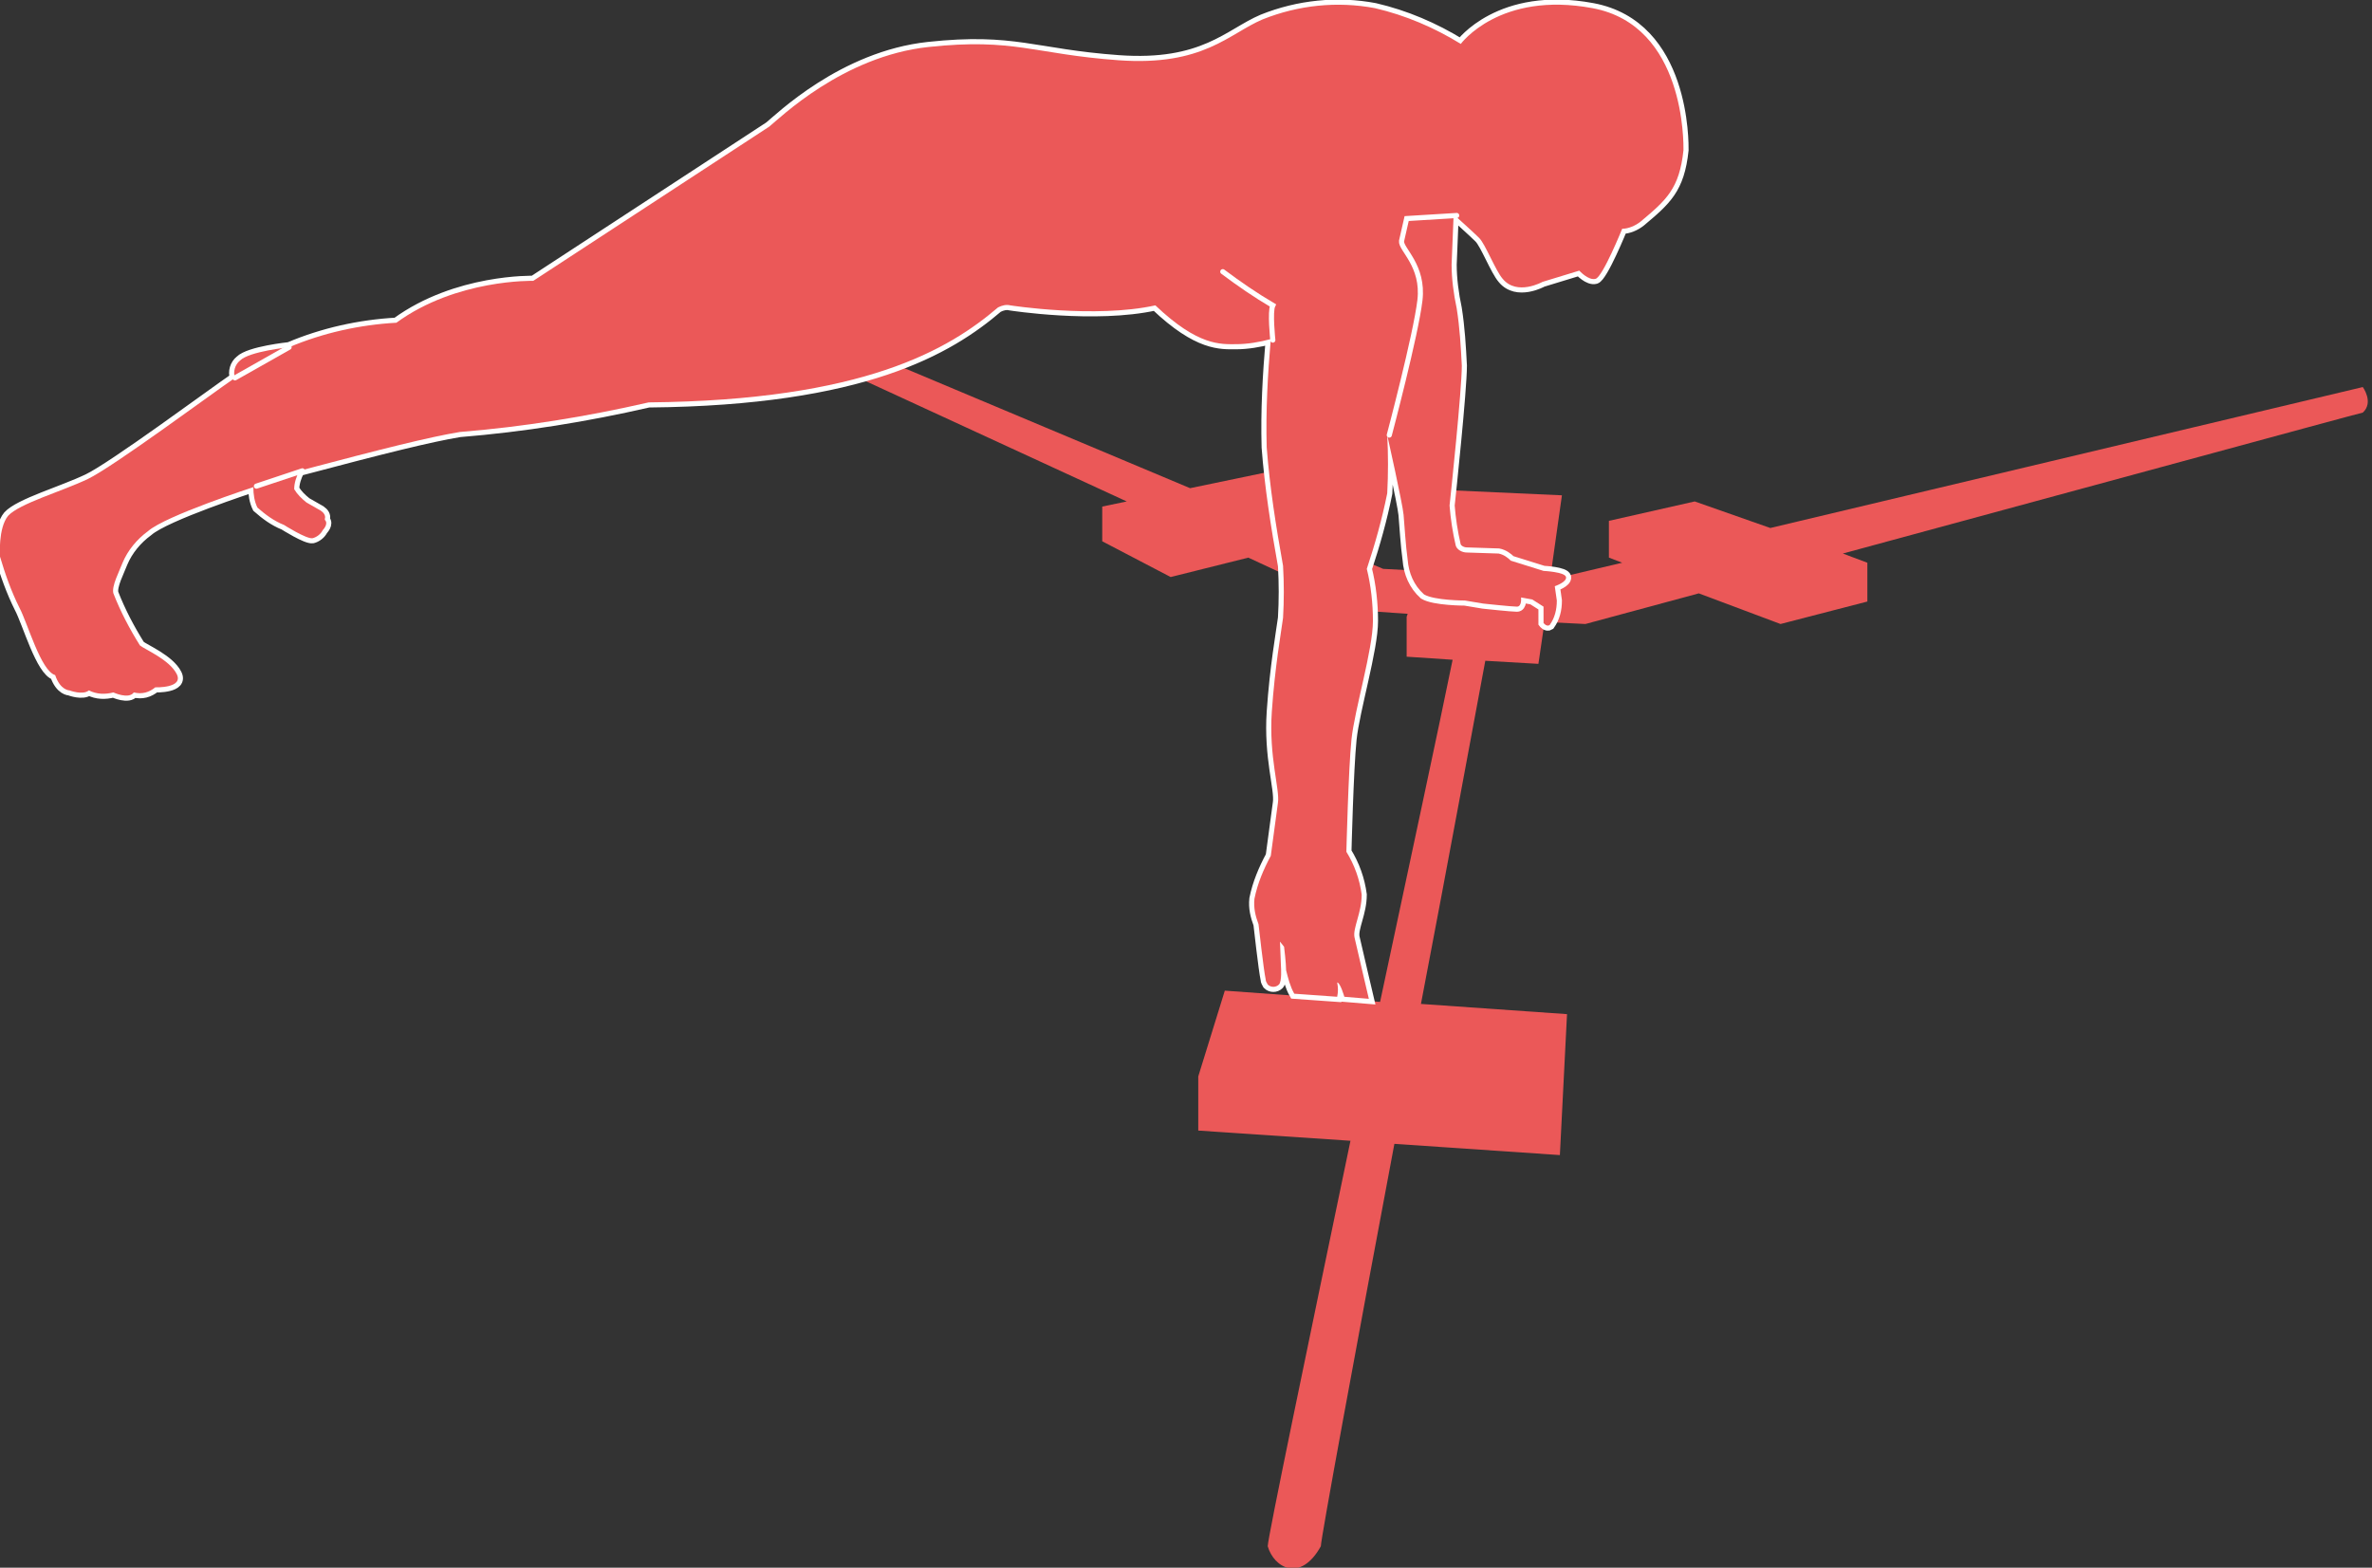 <?xml version="1.0" encoding="utf-8"?>
<!-- Generator: Adobe Illustrator 21.1.0, SVG Export Plug-In . SVG Version: 6.00 Build 0)  -->
<svg version="1.1" id="Layer_1" xmlns="http://www.w3.org/2000/svg" xmlns:xlink="http://www.w3.org/1999/xlink" x="0px" y="0px"
	 viewBox="0 0 232.2 153.5" style="enable-background:new 0 0 232.2 153.5;" xml:space="preserve">
<rect x="0" y="0" width="232.2" height="153.5" fill="#333333" stroke="none"/>
<style type="text/css">
	.st0{fill:#EB5858;}
	.st1{fill:none;stroke:#231F20;stroke-width:0.5;stroke-miterlimit:10;}
	.st2{fill:#EB5858;stroke:#FFFFFF;stroke-miterlimit:10;}
	.st3{fill:none;stroke:#FFFFFF;stroke-width:0.5;stroke-linecap:round;stroke-miterlimit:10;}
</style>
<title>medial_reach</title>
<path class="st0" d="M80.8,35.5l29.5,13.6l-2.4,0.5V53l6.7,3.5l7.6-1.9l11.2,5.2l4.4,0.3l-0.1,0.3v3.9l4.5,0.3
	c-1.3,6.4-4.1,19.4-7.1,33.5l-15.2-1.1l-2.6,8.4v5.3l14.9,1c-4.2,20.2-8.1,38.9-8.1,39.7c0.6,2.1,3.2,3.6,5.2,0
	c0-0.7,3.4-19.2,7.2-39.4l16.2,1.1l0.7-13.8l-14.3-1c2.7-14.1,5.1-27.2,6.3-33.6l5.2,0.3l0.6-4.1l4,0.2l11.1-3l8,3l8.5-2.2v-3.8
	l-2.4-0.9c21.8-5.9,50-13.6,50.9-13.8c1.1-1,0-2.5,0-2.5l-58,13.8l-7.4-2.6l-8.4,1.9v3.6l1.3,0.5l-5.5,1.3l-1.5-0.1l1.1-7.8
	L141.9,48l-2.7,7.9l-3.8-0.2l-6.7-2.8l4.7-1.2v-3.2l-6.8-2.8l-10.1,2.1l-35.7-15L80.8,35.5z"/>
<path class="st1" d="M97.9,30.1c0,0-9.8,1.1-13.9,0.3c-5.5,5-20.2,9-20.2,9"/>
<path class="st1" d="M38.8,31.6c4.7-0.3,9.3-1.7,13.4-4.1"/>
<path class="st2" d="M0,54.5c0.5,1.7,1.1,3.4,1.9,5c0.8,1.5,2.1,6.2,3.5,6.6c0.5,1.5,1.4,1.5,1.4,1.5s1.3,0.5,1.9,0
	c0.8,0.4,1.6,0.4,2.4,0.2c0,0,1.5,0.7,2,0c0.8,0.2,1.5,0,2.1-0.5c0,0,2.8,0.1,2.1-1.3s-3.1-2.4-3.6-2.8c-1-1.6-1.9-3.3-2.6-5.1
	c-0.2-0.7,0.6-2.2,0.9-3c0.5-1.2,1.4-2.3,2.5-3.1c1.7-1.5,10.3-4.3,10.3-4.3c0,0.7,0.1,1.4,0.4,2c0.8,0.7,1.6,1.3,2.6,1.7
	c0,0,2.2,1.4,2.8,1.3c0.4-0.1,0.8-0.4,1-0.8c0,0,0.6-0.6,0.2-1c0,0,0,0,0-0.1c0.1-0.3-0.1-0.6-0.4-0.8l-1.4-0.8
	c-0.5-0.4-0.9-0.8-1.2-1.3c0-0.6,0.2-1.2,0.5-1.8c8.3-2.2,12.7-3.3,15.7-3.8c6.2-0.5,12.4-1.5,18.5-2.9c21.1-0.2,29.4-5.2,34.2-9.3
	c0.4-0.2,0.8-0.3,1.2-0.2c0,0,8.3,1.3,14.2,0c4.2,4,6.4,3.8,7.9,3.8c1.1,0,2.3-0.2,3.4-0.5c-0.3,3.5-0.5,7-0.4,10.6
	c0.3,3.9,0.9,7.7,1.6,11.6c0.1,1.7,0.1,3.4,0,5.1c-0.2,1.5-0.8,4.8-1.1,9.2s0.8,7.6,0.6,8.9l-0.7,5.2c-0.7,1.3-1.3,2.7-1.6,4.2
	c-0.1,0.9,0.1,1.7,0.4,2.5c0,0,0.5,4.5,0.7,5.4c0,0.2,0.1,0.3,0.2,0.5c0.3,0.3,0.8,0.3,1.1,0c0.3-0.3,0.2-1.7,0.2-1.7l-0.1-2.5
	l0.4,0.5c0,0,0.2,1.6,0.2,2.3c0.2,0.8,0.4,1.6,0.8,2.3l4.2,0.3c0.1-0.5,0.1-0.9,0-1.4c0.3,0,0.7,1.4,0.7,1.4l2.4,0.2
	c0,0-1.2-5.1-1.4-6s0.7-2.4,0.7-4.2c-0.2-1.5-0.7-2.9-1.5-4.2c0,0,0.2-8.1,0.5-11s2.1-8.8,2.1-11.6c0-1.7-0.2-3.5-0.6-5.1
	c0.8-2.4,1.5-4.9,2-7.4c0.1-1.9,0.1-3.8,0-5.7c0,0,1.5,6.7,1.6,7.8s0.2,3,0.4,4.4c0.1,1.3,0.6,2.5,1.6,3.4c1,0.6,4,0.6,4,0.6
	l1.8,0.3c0,0,2.8,0.3,3.3,0.3s0.4-0.9,0.4-0.9l1.1,0.2l1.1,0.7V61c0,0,0.3,0.4,0.6,0.2c0.5-0.7,0.7-1.5,0.7-2.4l-0.2-1.4
	c0,0,1.2-0.4,1.1-0.9s-2.2-0.6-2.2-0.6l-3.2-1c-0.3-0.3-0.7-0.6-1.2-0.7l-3.1-0.1c-0.5,0-1-0.3-1.1-0.7c-0.3-1.3-0.5-2.6-0.6-3.9
	c0.1-0.9,1.2-11.3,1.2-13.7c-0.1-1.9-0.2-3.7-0.5-5.6c-0.3-1.4-0.5-2.9-0.5-4.3l0.2-4.9c0,0,1.9,1.7,2.5,2.3s1.6,3.2,2.3,4
	c1.4,1.7,3.9,0.3,3.9,0.3l3.6-1.1c0,0,0.9,1,1.6,0.8s2.6-4.9,2.6-4.9c0.6,0,1.3-0.3,1.8-0.7c2.5-2.1,3.8-3.2,4.2-7
	c0-0.6,0.2-12.2-8.9-13.9s-12.9,3.5-12.9,3.5c-2.6-1.6-5.4-2.8-8.4-3.5c-3.7-0.7-7.5-0.3-11,1.1c-3.3,1.4-5.8,4.6-14.1,4
	S99.3,3.7,90.9,4.6s-14.6,7-15.6,7.8L52.2,27.5c0,0-7.5-0.2-13.4,4.1c-3.6,0.2-7.2,1-10.5,2.4c0,0-3.9,0.4-4.8,1.3
	C23,35.7,22.8,36.4,23,37c-2.2,1.5-11.9,8.7-14.4,9.9s-6.7,2.4-7.8,3.6C-0.2,51.7,0,54.5,0,54.5z"/>
<path class="st0" d="M0,54.5c0.5,1.7,1.1,3.4,1.9,5c0.8,1.5,2.1,6.2,3.5,6.6c0.5,1.5,1.4,1.5,1.4,1.5s1.3,0.5,1.9,0
	c0.8,0.4,1.6,0.4,2.4,0.2c0,0,1.5,0.7,2,0c0.8,0.2,1.5,0,2.1-0.5c0,0,2.8,0.1,2.1-1.3s-3.1-2.4-3.6-2.8c-1-1.6-1.9-3.3-2.6-5.1
	c-0.2-0.7,0.6-2.2,0.9-3c0.5-1.2,1.4-2.3,2.5-3.1c1.7-1.5,10.3-4.3,10.3-4.3c0,0.7,0.1,1.4,0.4,2c0.8,0.7,1.6,1.3,2.6,1.7
	c0,0,2.2,1.4,2.8,1.3c0.4-0.1,0.8-0.4,1-0.8c0,0,0.6-0.6,0.2-1c0,0,0,0,0-0.1c0.1-0.3-0.1-0.6-0.4-0.8l-1.4-0.8
	c-0.5-0.4-0.9-0.8-1.2-1.3c0-0.6,0.2-1.2,0.5-1.8c8.3-2.2,12.7-3.3,15.7-3.8c6.2-0.5,12.4-1.5,18.5-2.9c21.1-0.2,29.4-5.2,34.2-9.3
	c0.4-0.2,0.8-0.3,1.2-0.2c0,0,8.3,1.3,14.2,0c4.2,4,6.4,3.8,7.9,3.8c1.1,0,2.3-0.2,3.4-0.5c-0.3,3.5-0.5,7-0.4,10.6
	c0.3,3.9,0.9,7.7,1.6,11.6c0.1,1.7,0.1,3.4,0,5.1c-0.2,1.5-0.8,4.8-1.1,9.2s0.8,7.6,0.6,8.9l-0.7,5.2c-0.7,1.3-1.3,2.7-1.6,4.2
	c-0.1,0.9,0.1,1.7,0.4,2.5c0,0,0.5,4.5,0.7,5.4c0,0.2,0.1,0.3,0.2,0.5c0.3,0.3,0.8,0.3,1.1,0c0.3-0.3,0.2-1.7,0.2-1.7l-0.1-2.5
	l0.4,0.5c0,0,0.2,1.6,0.2,2.3c0.2,0.8,0.4,1.6,0.8,2.3l4.2,0.3c0.1-0.5,0.1-0.9,0-1.4c0.3,0,0.7,1.4,0.7,1.4l2.4,0.2
	c0,0-1.2-5.1-1.4-6s0.7-2.4,0.7-4.2c-0.2-1.5-0.7-2.9-1.5-4.2c0,0,0.2-8.1,0.5-11s2.1-8.8,2.1-11.6c0-1.7-0.2-3.5-0.6-5.1
	c0.8-2.4,1.5-4.9,2-7.4c0.1-1.9,0.1-3.8,0-5.7c0,0,1.5,6.7,1.6,7.8s0.2,3,0.4,4.4c0.1,1.3,0.6,2.5,1.6,3.4c1,0.6,4,0.6,4,0.6
	l1.8,0.3c0,0,2.8,0.3,3.3,0.3s0.4-0.9,0.4-0.9l1.1,0.2l1.1,0.7V61c0,0,0.3,0.4,0.6,0.2c0.5-0.7,0.7-1.5,0.7-2.4l-0.2-1.4
	c0,0,1.2-0.4,1.1-0.9s-2.2-0.6-2.2-0.6l-3.2-1c-0.3-0.3-0.7-0.6-1.2-0.7l-3.1-0.1c-0.5,0-1-0.3-1.1-0.7c-0.3-1.3-0.5-2.6-0.6-3.9
	c0.1-0.9,1.2-11.3,1.2-13.7c-0.1-1.9-0.2-3.7-0.5-5.6c-0.3-1.4-0.5-2.9-0.5-4.3l0.2-4.9c0,0,1.9,1.7,2.5,2.3s1.6,3.2,2.3,4
	c1.4,1.7,3.9,0.3,3.9,0.3l3.6-1.1c0,0,0.9,1,1.6,0.8s2.6-4.9,2.6-4.9c0.6,0,1.3-0.3,1.8-0.7c2.5-2.1,3.8-3.2,4.2-7
	c0-0.6,0.2-12.2-8.9-13.9s-12.9,3.5-12.9,3.5c-2.6-1.6-5.4-2.8-8.4-3.5c-3.7-0.7-7.5-0.3-11,1.1c-3.3,1.4-5.8,4.6-14.1,4
	S99.3,3.7,90.9,4.6s-14.6,7-15.6,7.8L52.2,27.5c0,0-7.5-0.2-13.4,4.1c-3.6,0.2-7.2,1-10.5,2.4c0,0-3.9,0.4-4.8,1.3
	C23,35.7,22.8,36.4,23,37c-2.2,1.5-11.9,8.7-14.4,9.9s-6.7,2.4-7.8,3.6C-0.2,51.7,0,54.5,0,54.5z"/>
<path class="st3" d="M136,42.6c0,0,2.6-9.8,3-13.2s-1.9-5-1.8-5.8l0.5-2.2l4.9-0.3"/>
<path class="st3" d="M119.7,26.6c1.6,1.2,3.2,2.3,4.9,3.3c-0.3,0.6,0,3.4,0,3.4"/>
<line class="st3" x1="25.1" y1="47.6" x2="29.6" y2="46.1"/>
<line class="st3" x1="23" y1="37" x2="28.3" y2="34"/>
</svg>
